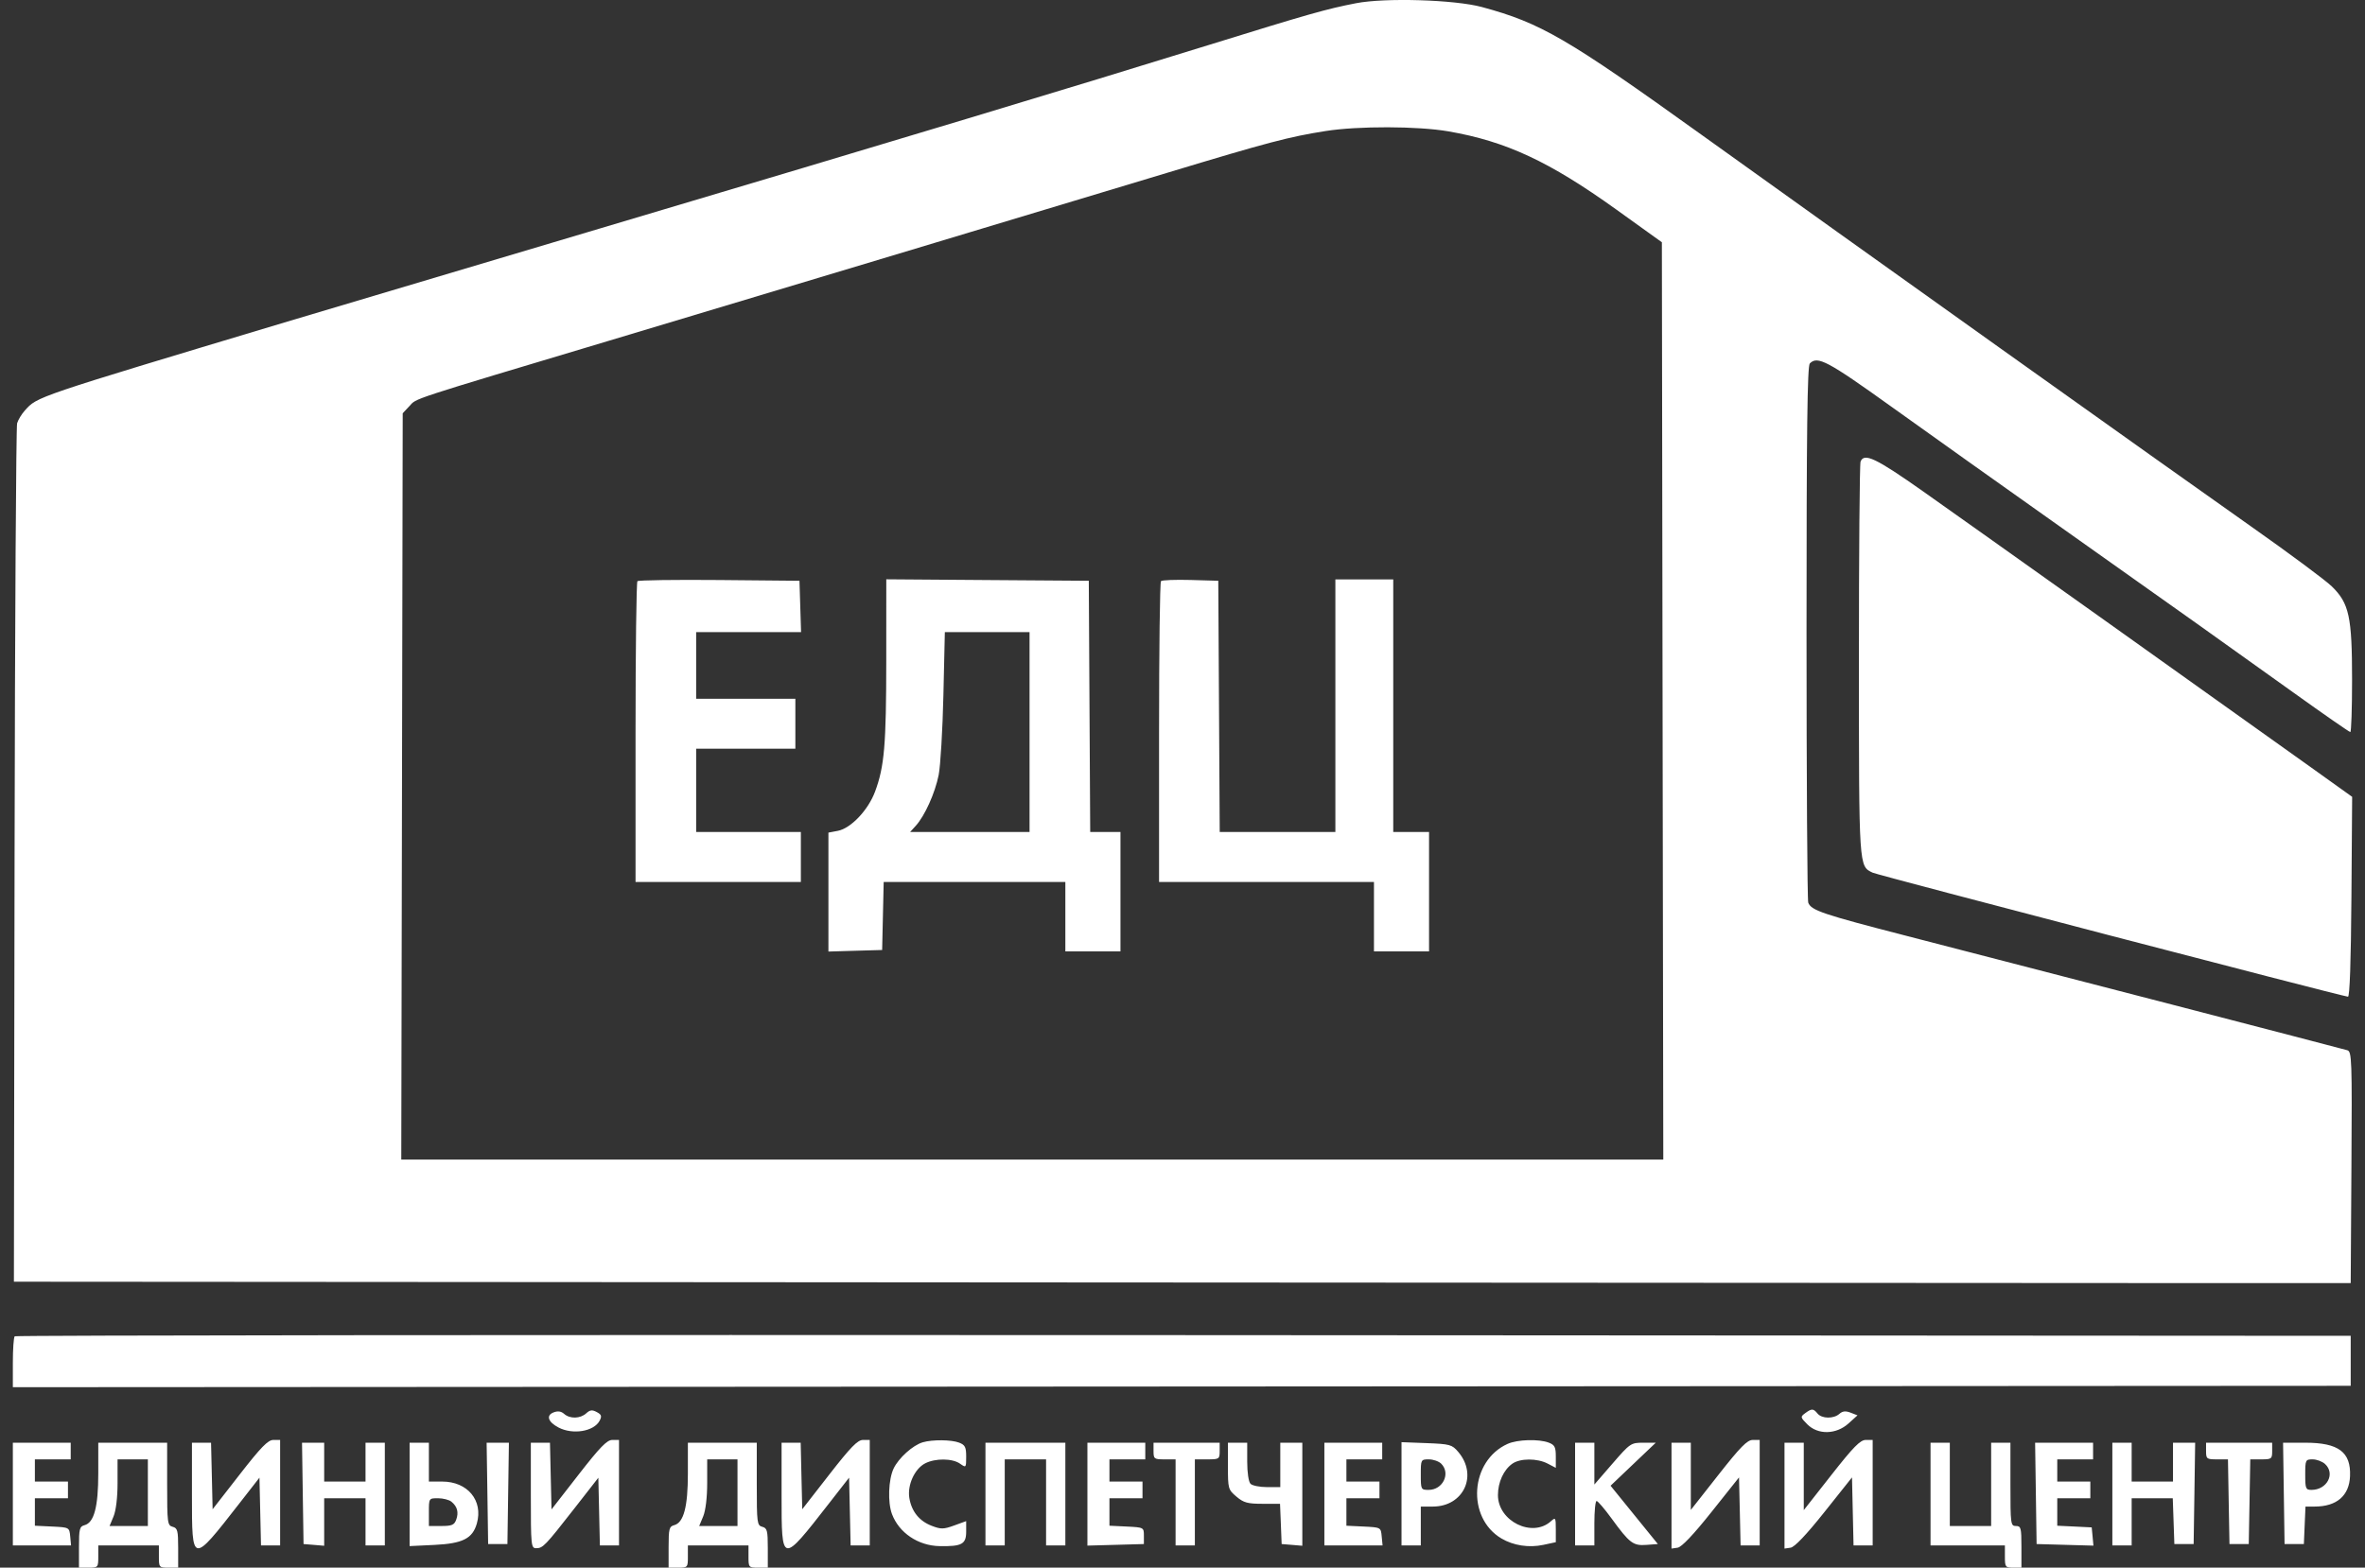 <svg id="EDC_logo" width="92" height="61" viewBox="0 0 92 61" fill="none" xmlns="http://www.w3.org/2000/svg">         
                 <rect x="0" y="0" width="92" height="61" fill="#333333" stroke="none"/>         
                 <path fill-rule="evenodd" clip-rule="evenodd" d="M52.751 0.125C51.594 0.35 50.916 0.543 46.978 1.764C41.755 3.384 35.176 5.368 23.33 8.893C17.641 10.585 12.118 12.231 11.057 12.55C1.301 15.482 1.457 15.429 0.968 15.972C0.842 16.112 0.706 16.335 0.666 16.469C0.626 16.602 0.581 24.173 0.567 33.293L0.541 49.874L39.695 49.901C61.23 49.915 81.683 49.927 85.147 49.928L91.444 49.928L91.472 45.426C91.498 41.207 91.488 40.92 91.311 40.867C91.1 40.803 79.18 37.709 74.188 36.423C70.889 35.572 70.457 35.426 70.342 35.124C70.305 35.028 70.275 30.297 70.275 24.61C70.275 16.712 70.306 14.24 70.404 14.141C70.705 13.838 71.09 14.043 73.582 15.829C74.976 16.829 77.925 18.927 80.136 20.492C84.995 23.932 86.403 24.933 89.205 26.941C90.39 27.791 91.391 28.486 91.429 28.486C91.466 28.486 91.497 27.571 91.497 26.453C91.497 23.997 91.384 23.474 90.707 22.816C90.463 22.578 89.057 21.534 87.584 20.497C84.359 18.226 71.937 9.37 66.18 5.237C60.944 1.478 59.941 0.895 57.649 0.274C56.593 -0.013 53.884 -0.095 52.751 0.125ZM56.347 5.112C58.589 5.5 60.269 6.283 62.88 8.157L64.648 9.427L64.675 27.274L64.703 45.121H40.156H15.61L15.638 30.601L15.666 16.081L15.928 15.801C16.221 15.486 15.794 15.625 23.705 13.254C30.445 11.232 40.47 8.216 45.439 6.714C49.338 5.535 50.139 5.324 51.565 5.099C52.832 4.899 55.152 4.905 56.347 5.112ZM72.377 17.963C72.341 18.057 72.312 21.544 72.313 25.713C72.315 33.824 72.307 33.7 72.851 33.959C73.057 34.057 90.886 38.711 91.337 38.784C91.406 38.796 91.454 37.426 91.472 34.904L91.5 31.006L89.864 29.835C86.803 27.644 76.66 20.424 74.789 19.106C72.971 17.825 72.512 17.607 72.377 17.963ZM24.796 22.615C24.756 22.656 24.723 25.306 24.723 28.504V34.319H27.939H31.154V33.347V32.375H29.117H27.081V30.754V29.134H29.01H30.94V28.162V27.19H29.01H27.081V25.893V24.597H29.122H31.162L31.131 23.598L31.1 22.599L27.985 22.57C26.271 22.555 24.836 22.575 24.796 22.615ZM34.476 25.703C34.475 28.989 34.404 29.826 34.04 30.804C33.773 31.523 33.099 32.234 32.591 32.33L32.226 32.399V34.713V37.027L33.271 36.996L34.316 36.966L34.346 35.642L34.376 34.319H37.91H41.443V35.669V37.02H42.515H43.587V34.697V32.375H42.999H42.41L42.382 27.487L42.355 22.599L38.416 22.571L34.477 22.542L34.476 25.703ZM45.163 22.613C45.121 22.655 45.088 25.306 45.088 28.504V34.319H49.268H53.448V35.669V37.02H54.52H55.591V34.697V32.375H54.895H54.198V27.46V22.545H53.073H51.947V27.46V32.375H49.697H47.448L47.42 27.487L47.392 22.599L46.315 22.568C45.722 22.552 45.204 22.572 45.163 22.613ZM40.05 28.486V32.375H37.727H35.404L35.625 32.132C35.974 31.748 36.375 30.858 36.515 30.156C36.585 29.802 36.668 28.406 36.699 27.055L36.755 24.597H38.402H40.05V28.486ZM0.572 51.998C0.532 52.038 0.5 52.5 0.5 53.025V53.979L45.972 53.952L91.444 53.925V52.953V51.98L46.044 51.953C21.073 51.938 0.611 51.959 0.572 51.998ZM21.536 54.959C21.232 55.075 21.317 55.334 21.73 55.549C22.283 55.837 23.103 55.702 23.325 55.285C23.419 55.106 23.4 55.046 23.215 54.947C23.038 54.851 22.951 54.861 22.803 54.996C22.572 55.207 22.17 55.217 21.945 55.017C21.83 54.915 21.699 54.896 21.536 54.959ZM70.223 54.99C70.031 55.132 70.034 55.149 70.305 55.423C70.718 55.839 71.428 55.824 71.908 55.39L72.258 55.074L71.99 54.97C71.794 54.895 71.677 54.907 71.553 55.017C71.33 55.215 70.871 55.208 70.704 55.005C70.54 54.805 70.477 54.803 70.223 54.99ZM9.321 57.38L8.271 58.728L8.241 57.434L8.21 56.139H7.839H7.467V58.191C7.467 60.875 7.462 60.874 9.297 58.52L10.093 57.499L10.123 58.817L10.153 60.136H10.525H10.897V58.084V56.031H10.634C10.425 56.031 10.155 56.308 9.321 57.38ZM22.506 57.383L21.454 58.735L21.424 57.437L21.394 56.139H21.022H20.65V58.191C20.65 60.147 20.66 60.244 20.857 60.244C21.119 60.244 21.203 60.157 22.338 58.704L23.276 57.502L23.306 58.819L23.336 60.136H23.708H24.08V58.084V56.031H23.819C23.612 56.031 23.339 56.312 22.506 57.383ZM32.258 57.38L31.208 58.728L31.177 57.434L31.147 56.139H30.776H30.404V58.191C30.404 60.875 30.399 60.874 32.234 58.52L33.03 57.499L33.06 58.817L33.09 60.136H33.462H33.834V58.084V56.031H33.571C33.362 56.031 33.092 56.308 32.258 57.38ZM35.896 56.123C35.511 56.235 34.953 56.738 34.761 57.146C34.56 57.573 34.528 58.461 34.698 58.914C34.972 59.646 35.717 60.148 36.551 60.163C37.414 60.179 37.585 60.087 37.585 59.602V59.19L37.118 59.36C36.706 59.509 36.603 59.511 36.245 59.373C35.759 59.187 35.458 58.811 35.373 58.284C35.293 57.784 35.58 57.156 35.986 56.944C36.381 56.739 37.047 56.744 37.347 56.955C37.581 57.121 37.585 57.117 37.585 56.683C37.585 56.309 37.543 56.226 37.31 56.136C37.007 56.02 36.273 56.013 35.896 56.123ZM58.646 56.185C57.184 56.845 57.038 59.051 58.404 59.864C58.872 60.142 59.478 60.235 60.043 60.113L60.522 60.01V59.516C60.522 59.053 60.51 59.033 60.334 59.193C59.608 59.852 58.271 59.194 58.271 58.178C58.271 57.678 58.492 57.195 58.83 56.956C59.134 56.741 59.797 56.739 60.206 56.952L60.522 57.117V56.679C60.522 56.309 60.48 56.226 60.247 56.136C59.859 55.988 59.026 56.013 58.646 56.185ZM66.845 57.393L65.774 58.755V57.447V56.139H65.399H65.023V58.199V60.259L65.261 60.224C65.416 60.202 65.873 59.72 66.574 58.84L67.649 57.489L67.68 58.813L67.71 60.136H68.081H68.453V58.084V56.031H68.185C67.969 56.031 67.706 56.298 66.845 57.393ZM71.24 57.397L70.168 58.762V57.451V56.139H69.793H69.418V58.199V60.259L69.656 60.224C69.811 60.202 70.268 59.72 70.969 58.84L72.044 57.489L72.074 58.813L72.104 60.136H72.476H72.848V58.084V56.031H72.58C72.366 56.031 72.1 56.301 71.24 57.397ZM0.5 58.138V60.136H1.632H2.764L2.731 59.785C2.697 59.434 2.697 59.434 2.027 59.401L1.357 59.369V58.834V58.3H2.001H2.644V57.975V57.651H2.001H1.357V57.219V56.787H2.054H2.751V56.463V56.139H1.625H0.5V58.138ZM3.823 57.331C3.823 58.636 3.66 59.25 3.288 59.348C3.096 59.398 3.072 59.494 3.072 60.203V61H3.447C3.814 61 3.823 60.99 3.823 60.568V60.136H5.002H6.181V60.568C6.181 60.99 6.19 61 6.556 61H6.931V60.234C6.931 59.558 6.905 59.461 6.717 59.411C6.514 59.358 6.502 59.264 6.502 57.747V56.139H5.162H3.823V57.331ZM11.778 58.111L11.808 60.082L12.21 60.115L12.611 60.149V59.224V58.3H13.415H14.219V59.218V60.136H14.594H14.97V58.138V56.139H14.594H14.219V56.895V57.651H13.415H12.611V56.895V56.139H12.18H11.749L11.778 58.111ZM15.934 58.151V60.162L16.899 60.116C17.999 60.063 18.383 59.869 18.55 59.281C18.803 58.392 18.191 57.651 17.204 57.651H16.684V56.895V56.139H16.309H15.934V58.151ZM18.96 58.111L18.989 60.082H19.364H19.739L19.768 58.111L19.797 56.139H19.364H18.93L18.96 58.111ZM26.759 57.331C26.759 58.636 26.597 59.25 26.225 59.348C26.033 59.398 26.009 59.494 26.009 60.203V61H26.384C26.751 61 26.759 60.99 26.759 60.568V60.136H27.939H29.117V60.568C29.117 60.99 29.126 61 29.493 61H29.868V60.234C29.868 59.558 29.842 59.461 29.653 59.411C29.451 59.358 29.439 59.264 29.439 57.747V56.139H28.099H26.759V57.331ZM38.335 58.138V60.136H38.71H39.085V58.462V56.787H39.889H40.693V58.462V60.136H41.068H41.443V58.138V56.139H39.889H38.335V58.138ZM42.301 58.141V60.143L43.4 60.113L44.498 60.082V59.758C44.498 59.436 44.494 59.434 43.828 59.401L43.158 59.369V58.834V58.3H43.801H44.444V57.975V57.651H43.801H43.158V57.219V56.787H43.855H44.552V56.463V56.139H43.426H42.301V58.141ZM44.873 56.463C44.873 56.769 44.897 56.787 45.302 56.787H45.731V58.462V60.136H46.106H46.481V58.462V56.787H46.963C47.428 56.787 47.446 56.775 47.446 56.463V56.139H46.159H44.873V56.463ZM47.767 57.048C47.767 57.93 47.777 57.964 48.097 58.236C48.376 58.473 48.531 58.516 49.111 58.516H49.794L49.826 59.299L49.857 60.082L50.259 60.115L50.661 60.149V58.144V56.139H50.232H49.804V57.003V57.867H49.289C49.006 57.867 48.717 57.809 48.646 57.738C48.571 57.662 48.517 57.301 48.517 56.874V56.139H48.142H47.767V57.048ZM51.519 58.138V60.136H52.651H53.783L53.749 59.785C53.716 59.434 53.716 59.434 53.046 59.401L52.376 59.369V58.834V58.3H53.019H53.662V57.975V57.651H53.019H52.376V57.219V56.787H53.073H53.769V56.463V56.139H52.644H51.519V58.138ZM54.52 58.127V60.136H54.895H55.27V59.38V58.624H55.736C56.936 58.624 57.502 57.405 56.725 56.495C56.484 56.212 56.406 56.191 55.494 56.155L54.52 56.118V58.127ZM61.272 58.138V60.136H61.647H62.022V59.272C62.022 58.796 62.061 58.407 62.109 58.407C62.156 58.407 62.417 58.712 62.688 59.083C63.394 60.052 63.529 60.155 64.05 60.115L64.492 60.082L63.572 58.948L62.652 57.813L63.531 56.976L64.411 56.139H63.92C63.444 56.139 63.411 56.162 62.726 56.953L62.022 57.766V56.953V56.139H61.647H61.272V58.138ZM75.099 58.138V60.136H76.546H77.992V60.568C77.992 60.976 78.01 61 78.314 61H78.635V60.19C78.635 59.452 78.616 59.38 78.421 59.38C78.216 59.38 78.207 59.308 78.207 57.759V56.139H77.832H77.457V57.759V59.38H76.653H75.849V57.759V56.139H75.474H75.099V58.138ZM79.196 58.111L79.225 60.082L80.331 60.113L81.436 60.144L81.403 59.789L81.369 59.434L80.699 59.401L80.029 59.369V58.834V58.3H80.672H81.315V57.975V57.651H80.672H80.029V57.219V56.787H80.725H81.422V56.463V56.139H80.294H79.167L79.196 58.111ZM82.172 58.138V60.136H82.548H82.923V59.218V58.3H83.722H84.522L84.553 59.191L84.584 60.082H84.959H85.334L85.364 58.111L85.393 56.139H84.962H84.531V56.895V57.651H83.727H82.923V56.895V56.139H82.548H82.172V58.138ZM85.817 56.463C85.817 56.769 85.841 56.787 86.243 56.787H86.669L86.698 58.434L86.728 60.082H87.103H87.478L87.508 58.434L87.537 56.787H87.963C88.365 56.787 88.389 56.769 88.389 56.463V56.139H87.103H85.817V56.463ZM88.842 58.111L88.871 60.082H89.246H89.622L89.653 59.353L89.685 58.624H90.039C90.899 58.624 91.388 58.203 91.418 57.438C91.456 56.502 90.97 56.139 89.678 56.139H88.813L88.842 58.111ZM5.752 58.084V59.38H5.007H4.262L4.418 59.005C4.512 58.777 4.573 58.269 4.573 57.709V56.787H5.162H5.752V58.084ZM28.689 58.084V59.38H27.944H27.199L27.355 59.005C27.449 58.777 27.51 58.269 27.51 57.709V56.787H28.099H28.689V58.084ZM56.066 56.957C56.439 57.333 56.129 57.975 55.575 57.975C55.277 57.975 55.27 57.962 55.27 57.381C55.27 56.796 55.275 56.787 55.584 56.787C55.756 56.787 55.973 56.864 56.066 56.957ZM90.444 56.966C90.855 57.341 90.525 57.975 89.919 57.975C89.695 57.975 89.675 57.928 89.675 57.381C89.675 56.809 89.686 56.787 89.962 56.787C90.119 56.787 90.336 56.868 90.444 56.966ZM17.56 58.434C17.791 58.622 17.851 58.851 17.746 59.137C17.671 59.34 17.576 59.38 17.17 59.38H16.684V58.84C16.684 58.3 16.685 58.3 17.039 58.3C17.234 58.3 17.469 58.36 17.56 58.434Z" fill="white"></path>
            </svg>